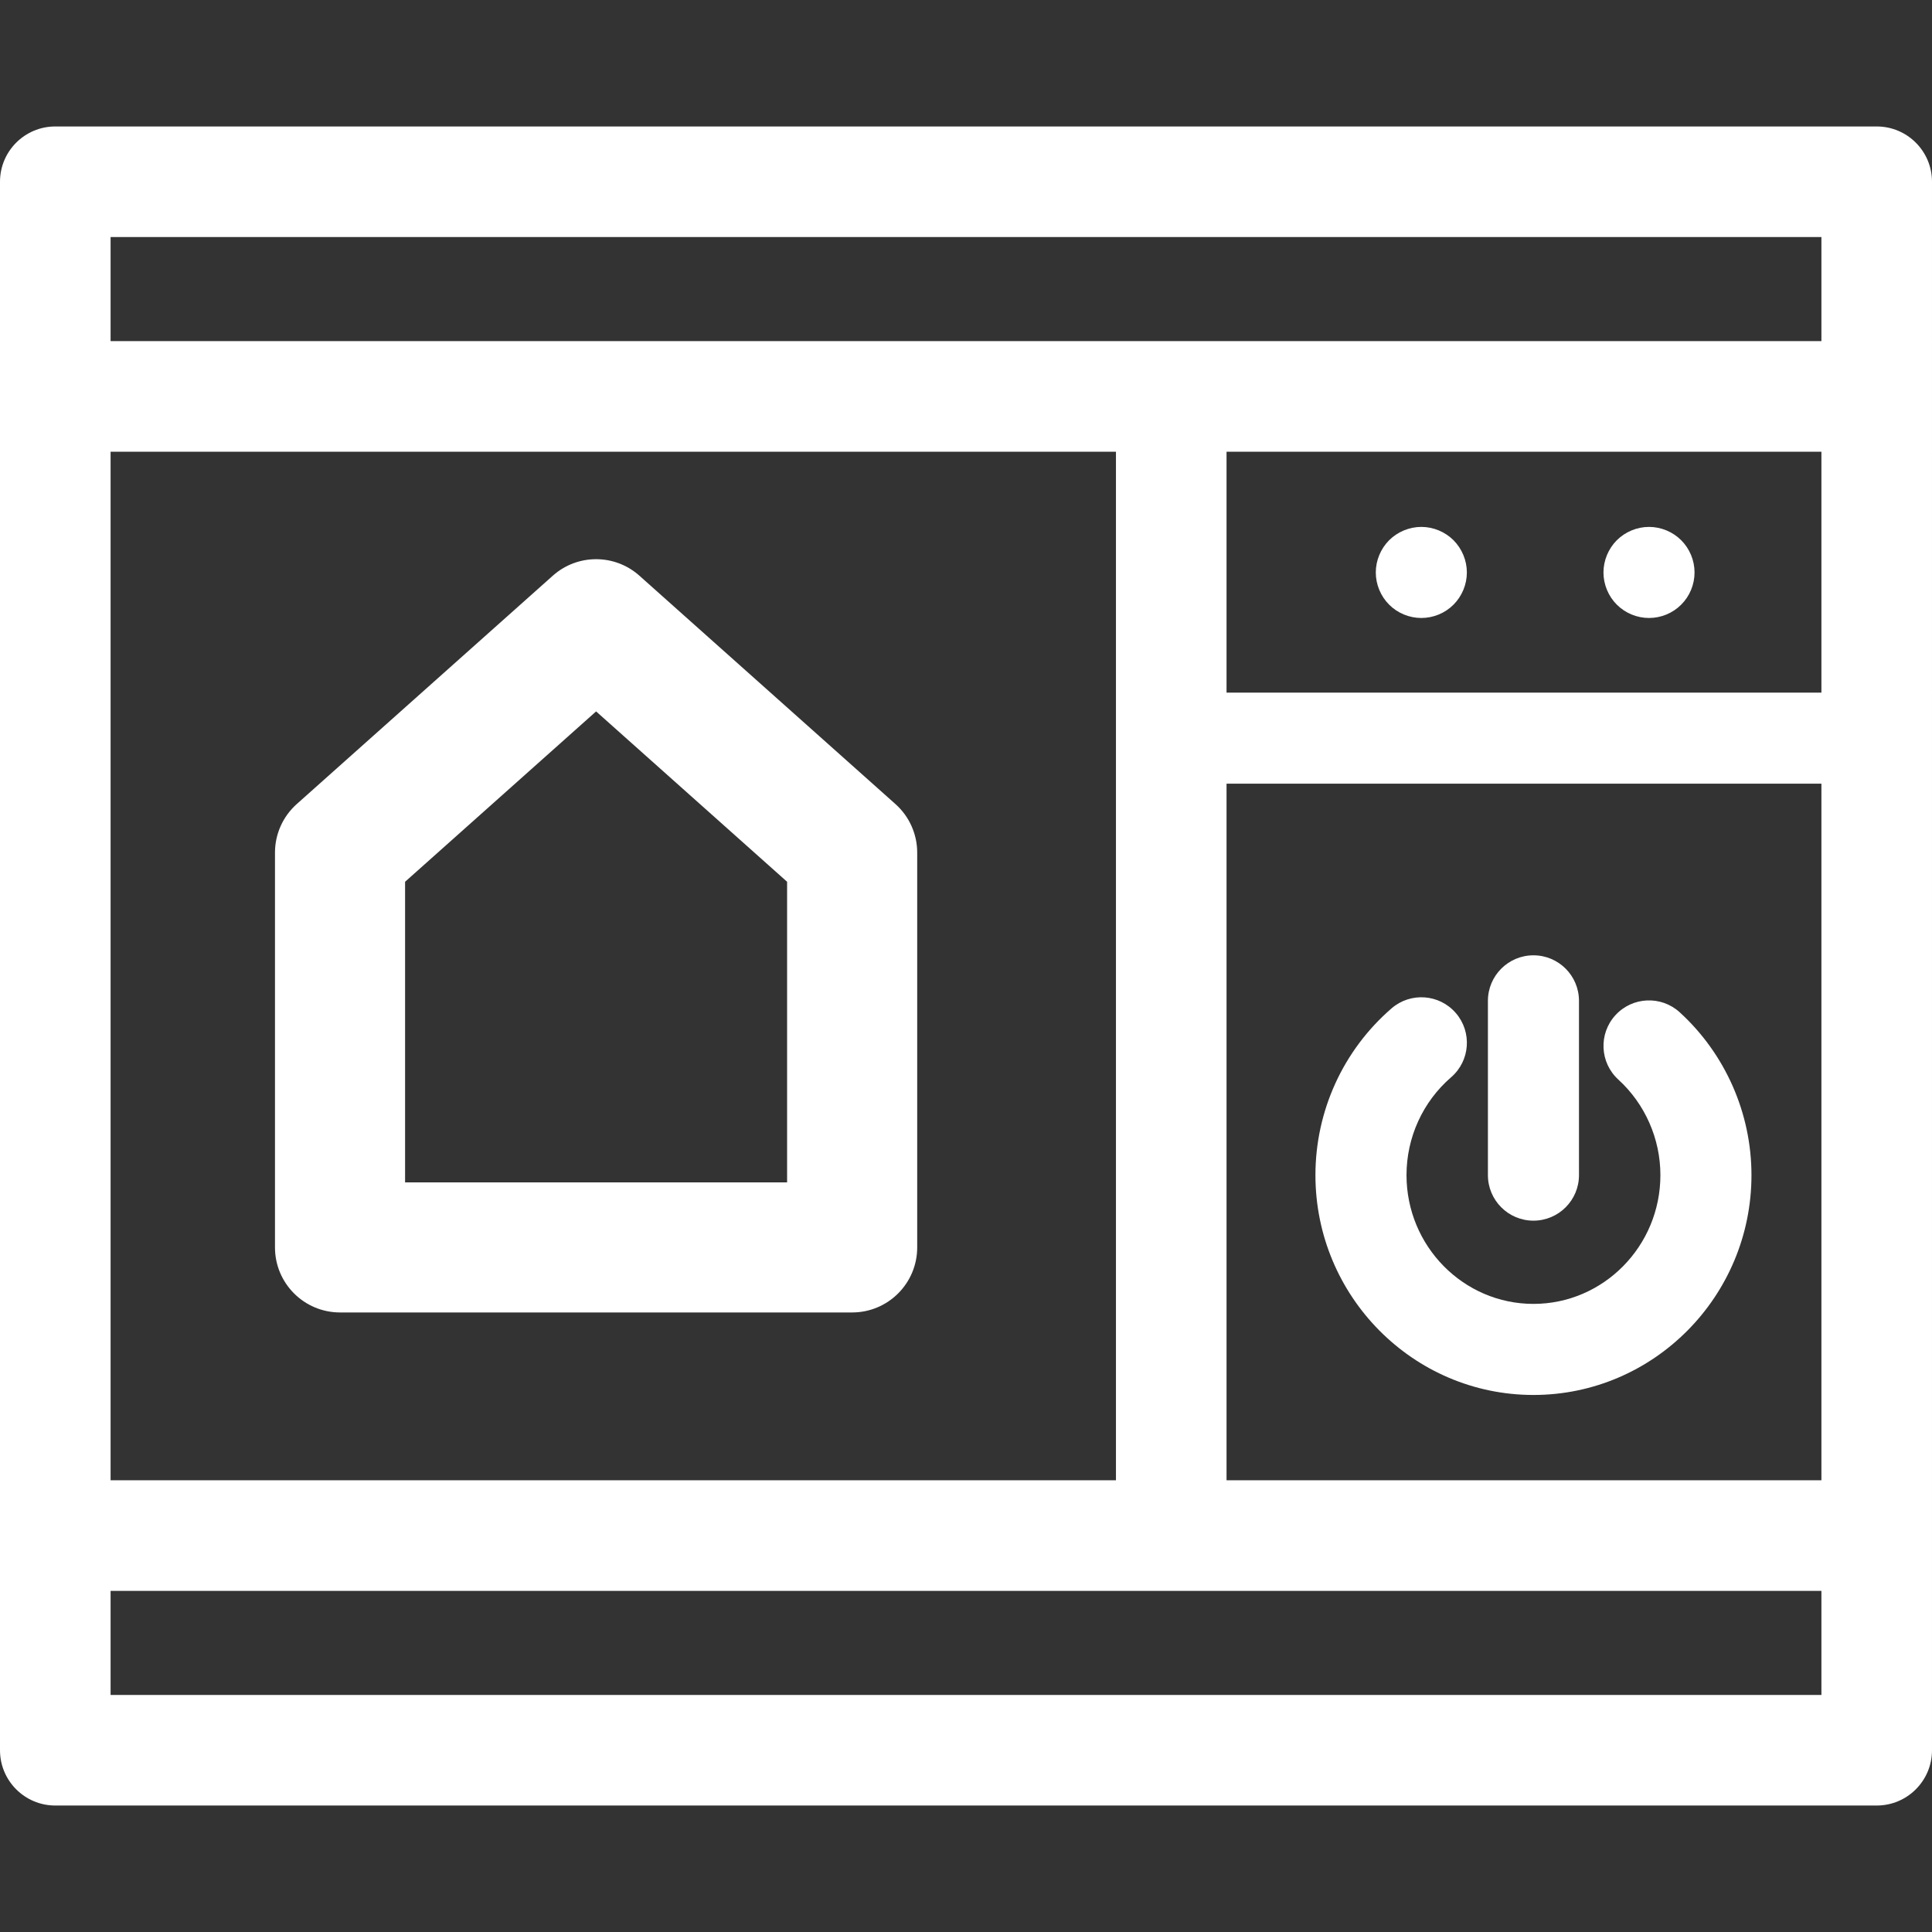 <?xml version="1.0"?>
<svg xmlns="http://www.w3.org/2000/svg" xmlns:xlink="http://www.w3.org/1999/xlink" version="1.1" viewBox="0 0 297 297" enable-background="new 0 0 297 297" width="512px" height="512px" class=""><rect x="0" y="0" width="297" height="297" fill="#333333" stroke="none"/><g><g>
    <path d="m137.655,123.607l-39.361-35.107c-3.793-3.383-9.52-3.383-13.313,0l-39.365,35.107c-2.127,1.897-3.344,4.612-3.344,7.463v60.689c0,5.522 4.478,10 10,10h78.727c5.522,0 10-4.478 10-10v-60.689c0-2.85-1.217-5.565-3.344-7.463zm-16.656,58.153h-58.727v-46.209l29.365-26.188 29.361,26.188v46.209z" data-original="#000000" class="active-path" data-old_color="#000000" fill="#FFFFFF"/>
    <path d="m235.732,187.648c3.866,0 7-3.134 7-7v-26.791c0-3.866-3.134-7-7-7-3.866,0-7,3.134-7,7v26.791c0,3.867 3.134,7 7,7z" data-original="#000000" class="active-path" data-old_color="#000000" fill="#FFFFFF"/>
    <path d="M288.5,19.441H8.5c-4.694,0-8.5,3.806-8.5,8.5v241.117c0,4.694,3.806,8.5,8.5,8.5h280c4.694,0,8.5-3.806,8.5-8.5V27.941   C297,23.247,293.194,19.441,288.5,19.441z M17,227.559V69.441h154.552v158.117H17z M280,69.441v37.033h-91.448V69.441H280z    M188.552,120.475H280v107.084h-91.448V120.475z M280,36.441v16H17v-16H280z M17,260.559v-16h263v16H17z" data-original="#000000" class="active-path" data-old_color="#000000" fill="#FFFFFF"/>
    <path d="m258.218,155.616c-2.856-2.604-7.284-2.402-9.89,0.452-2.605,2.856-2.403,7.283 0.452,9.89 4.11,3.75 6.468,9.105 6.468,14.69 0,10.915-8.756,19.795-19.518,19.795-10.759,0-19.512-8.88-19.512-19.795 0-5.793 2.501-11.277 6.86-15.046 2.925-2.528 3.247-6.948 0.719-9.873-2.528-2.925-6.948-3.245-9.873-0.719-7.439,6.43-11.706,15.775-11.706,25.638 0,18.635 15.033,33.795 33.512,33.795 18.481,0 33.518-15.16 33.518-33.795-5.68434e-14-9.511-4.021-18.635-11.03-25.032z" data-original="#000000" class="active-path" data-old_color="#000000" fill="#FFFFFF"/>
    <path d="m213.546,92.95c1.3,1.31 3.11,2.05 4.95,2.05s3.649-0.74 4.95-2.05c1.3-1.301 2.05-3.101 2.05-4.95 0-1.84-0.75-3.641-2.05-4.95-1.301-1.3-3.11-2.05-4.95-2.05s-3.641,0.75-4.95,2.05c-1.3,1.31-2.05,3.11-2.05,4.95 2.84217e-14,1.85 0.75,3.649 2.05,4.95z" data-original="#000000" class="active-path" data-old_color="#000000" fill="#FFFFFF"/>
    <path d="m253.496,95c1.85,0 3.649-0.74 4.95-2.05 1.31-1.301 2.05-3.101 2.05-4.95 0-1.84-0.74-3.641-2.05-4.95-1.301-1.3-3.101-2.05-4.95-2.05-1.84,0-3.641,0.75-4.95,2.05-1.3,1.31-2.05,3.11-2.05,4.95 0,1.85 0.75,3.649 2.05,4.95 1.309,1.31 3.11,2.05 4.95,2.05z" data-original="#000000" class="active-path" data-old_color="#000000" fill="#FFFFFF"/>
  </g></g> </svg>
